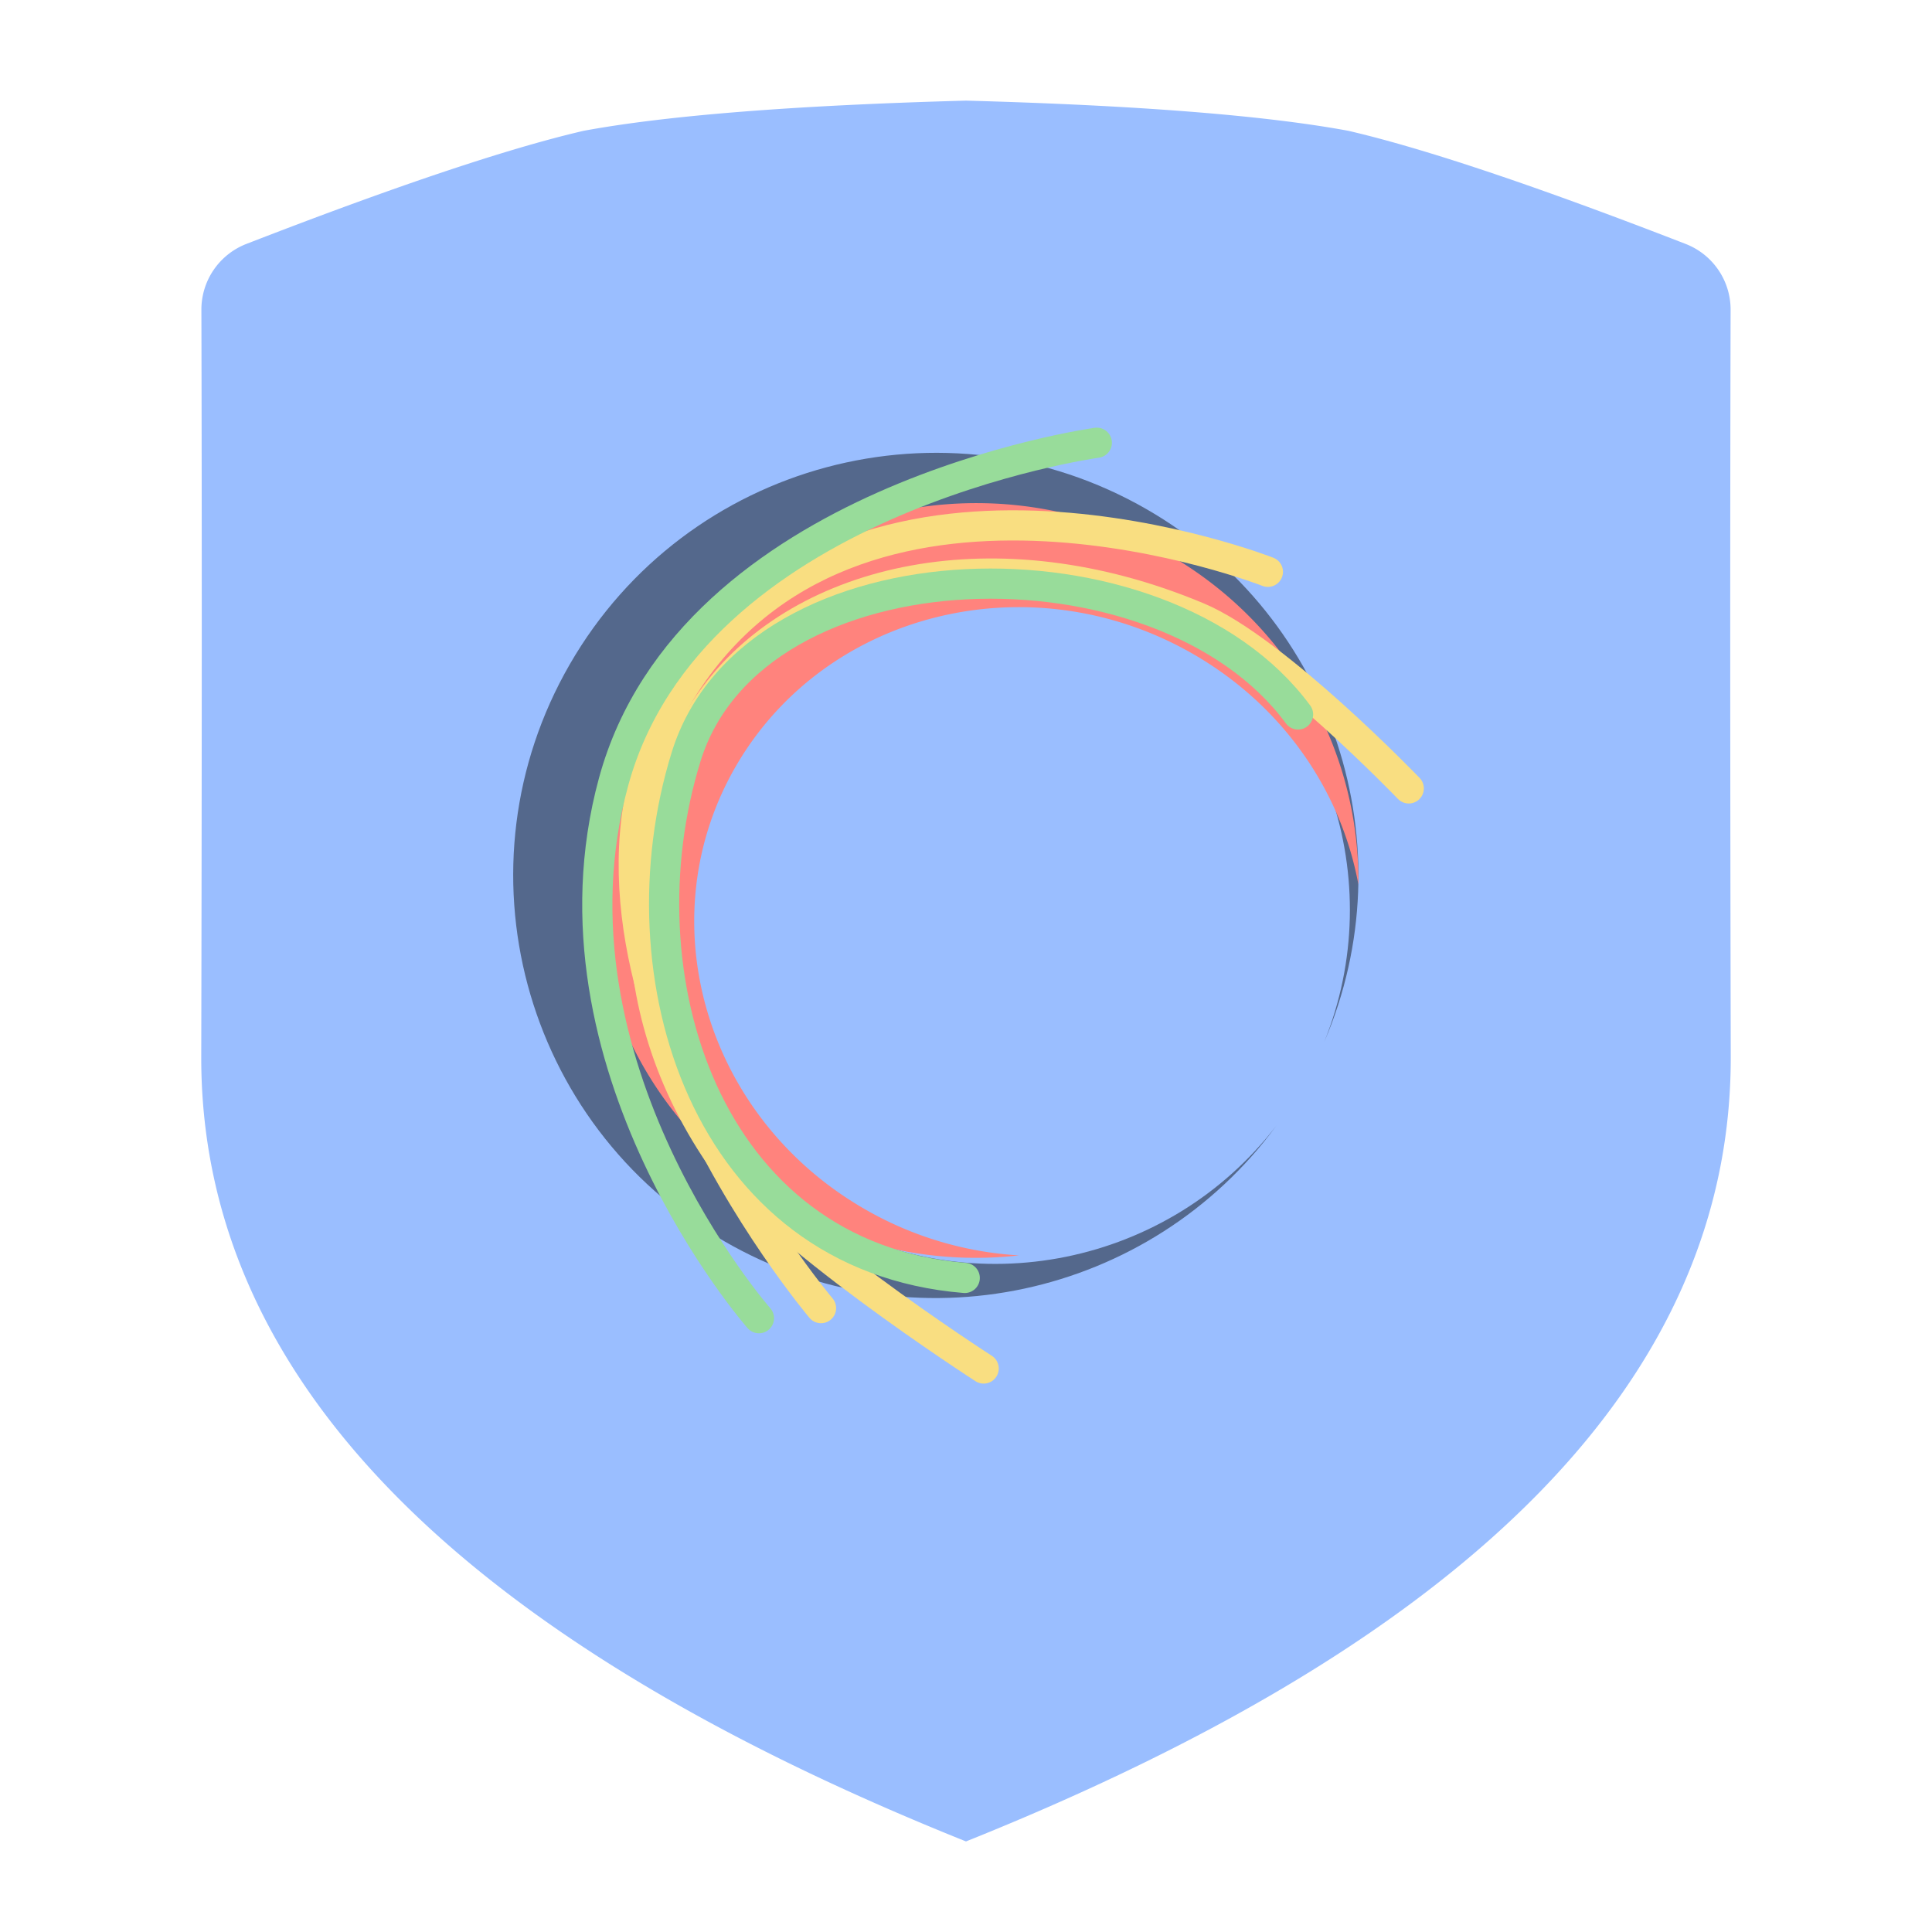 <svg xmlns="http://www.w3.org/2000/svg" width="192" height="192" fill="none"><path fill="#9ABEFF" fill-rule="evenodd" d="M20 105c.063-29.048.068-53.785.014-74.212a7 7 0 0 1 4.467-6.545C39.278 18.5 50.45 14.752 58 13c8.293-1.533 20.96-2.533 38-3v173c-50.735-20.34-76.068-46.34-76-78Zm152 0c.068 31.66-25.265 57.66-76 78V10c17.04.467 29.707 1.467 38 3 7.549 1.752 18.722 5.5 33.519 11.243a7 7 0 0 1 4.467 6.545c-.054 20.427-.05 45.164.014 74.212Z" clip-rule="evenodd"/><path fill="#54688C" fill-rule="evenodd" d="M126.851 111.856c-12.498 17.065-36.109 22.33-54.847 11.511-20.085-11.596-26.967-37.279-15.371-57.364 11.596-20.084 37.279-26.966 57.363-15.37 18.629 10.755 25.9 33.629 17.604 52.915 6.473-16.015.329-34.76-15.058-43.644-16.84-9.722-38.371-3.953-48.093 12.886-9.722 16.84-3.953 38.371 12.886 48.093 15.48 8.937 34.925 4.783 45.516-9.027Z" clip-rule="evenodd"/><path fill="#FF837D" fill-rule="evenodd" d="M134.998 87.924c.138-13.094-6.69-25.88-19.001-32.895-18.172-10.353-41.409-4.209-51.9 13.724-10.492 17.933-4.266 40.864 13.906 51.218a38.252 38.252 0 0 0 23.257 4.789 34.73 34.73 0 0 1-15.189-4.522C70.025 111.096 64.262 91.3 73.2 76.024s29.191-20.249 45.237-11.106c9.081 5.173 14.868 13.759 16.562 23.006Z" clip-rule="evenodd"/><path stroke="#F9DE81" stroke-linecap="round" stroke-width="3" d="M140 78.35s-13.24-13.773-20.96-17.008c-20.08-8.415-39.208-3.936-47.964 7.738-8.103 10.803-10.678 28.787 0 45.083C76.372 122.245 97.756 136 97.756 136"/><path stroke="#F9DE81" stroke-linecap="round" stroke-width="3" d="M126 56.826S86.299 41.23 68.505 67.386C50.71 93.544 81.592 130 81.592 130"/><path stroke="#98DC9A" stroke-linecap="round" stroke-width="3" d="M109 44s-40.353 5.554-48.024 33.702C53.304 105.85 75.423 131 75.423 131"/><path stroke="#98DC9A" stroke-linecap="round" stroke-width="3" d="M129 71.002c-13.552-18.399-54.077-17.509-60.809 4.191-6.731 21.7 1.922 49.689 27.684 51.807"/></svg>